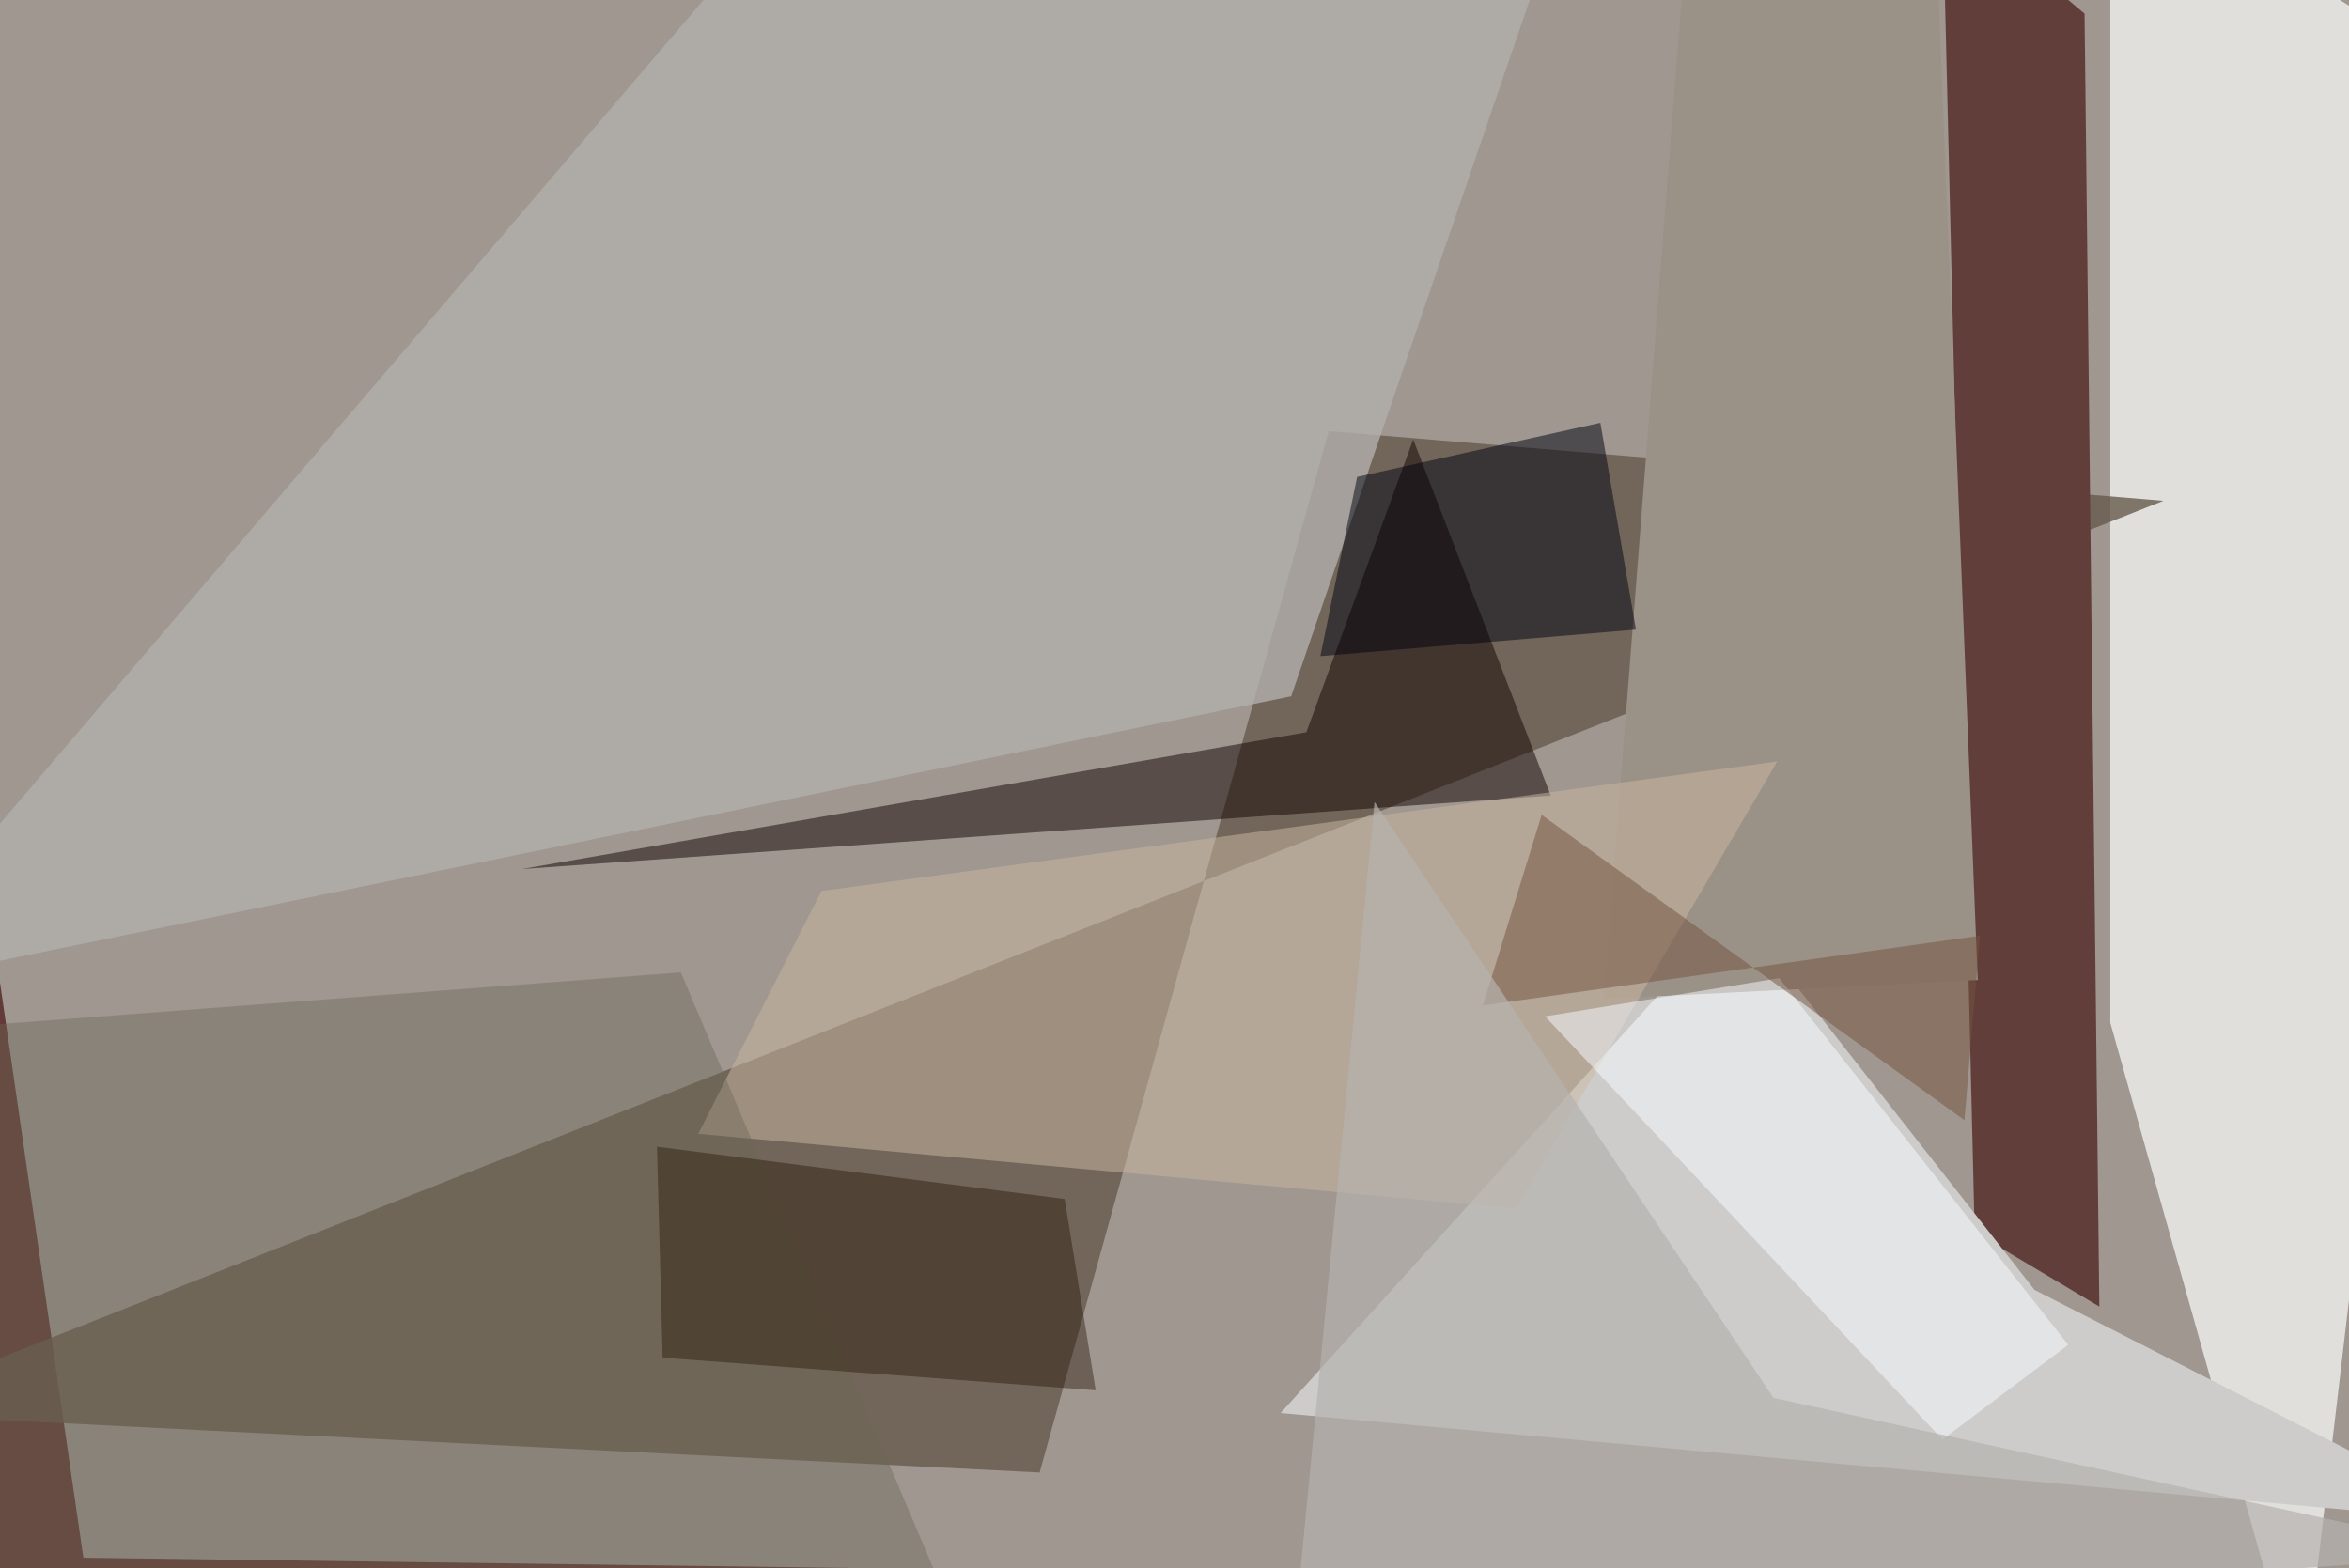 <svg xmlns="http://www.w3.org/2000/svg" viewBox="0 0 620 414"><defs/><filter id="a"><feGaussianBlur stdDeviation="30"/></filter><rect width="100%" height="100%" fill="#623a37"/><g filter="url(#a)"><path fill="#aeaea6" fill-opacity=".8" d="M-37.5.5L22 411.2l635.5 8.5v-436z"/><path fill="#e0dfdc" d="M557 270V-37.5l100.5 62.2-50 424.6z"/><path fill="#675a4c" fill-opacity=".8" d="M274.4 388.7l76.3-274.9L571 132.2-36.6 373z"/><path fill="#623e3b" d="M554.1 344.9L550.2 3.6l-37.5-31.5 8.5 353.2z"/><path fill="#cdcccb" d="M657.5 402L537 340.5 458.2 240 338 373z"/><path fill="#130403" fill-opacity=".5" d="M409.3 210l-271.5 19.4 207-36.1L373 116z"/><path fill="#b1afab" fill-opacity=".8" d="M-37.5 261.3l378.3-77.5 75.8-221.3H217.7z"/><path fill="#9a9187" d="M522 258.7L510.2-37.5l-66 33.1-20.9 268.1z"/><path fill="#ccb9a3" fill-opacity=".5" d="M469.1 201l-252.3 34.2-32.5 64.1L400.1 319z"/><path fill="#6d6856" fill-opacity=".4" d="M-21.8 445.6l283.1 3.7-81.6-192.6-208.3 15.8z"/><path fill="#000311" fill-opacity=".5" d="M348.5 173.2l83.3-7-9.4-54.6-64.2 14.3z"/><path fill="#210f02" fill-opacity=".4" d="M289.2 367l-114.3-8.6-1.5-55.7L281 316.5z"/><path fill="#f8fcff" fill-opacity=".5" d="M512.7 380L407.8 268.3l61.8-10.1 76.3 96.8z"/><path fill="#74533f" fill-opacity=".5" d="M522.6 247l-131.2 18.4 15.5-50.3 111.6 80.6z"/><path fill="#b6b2ae" fill-opacity=".7" d="M362.8 211.7L468.1 369l189.4 41.4-316 22.3z"/></g></svg>